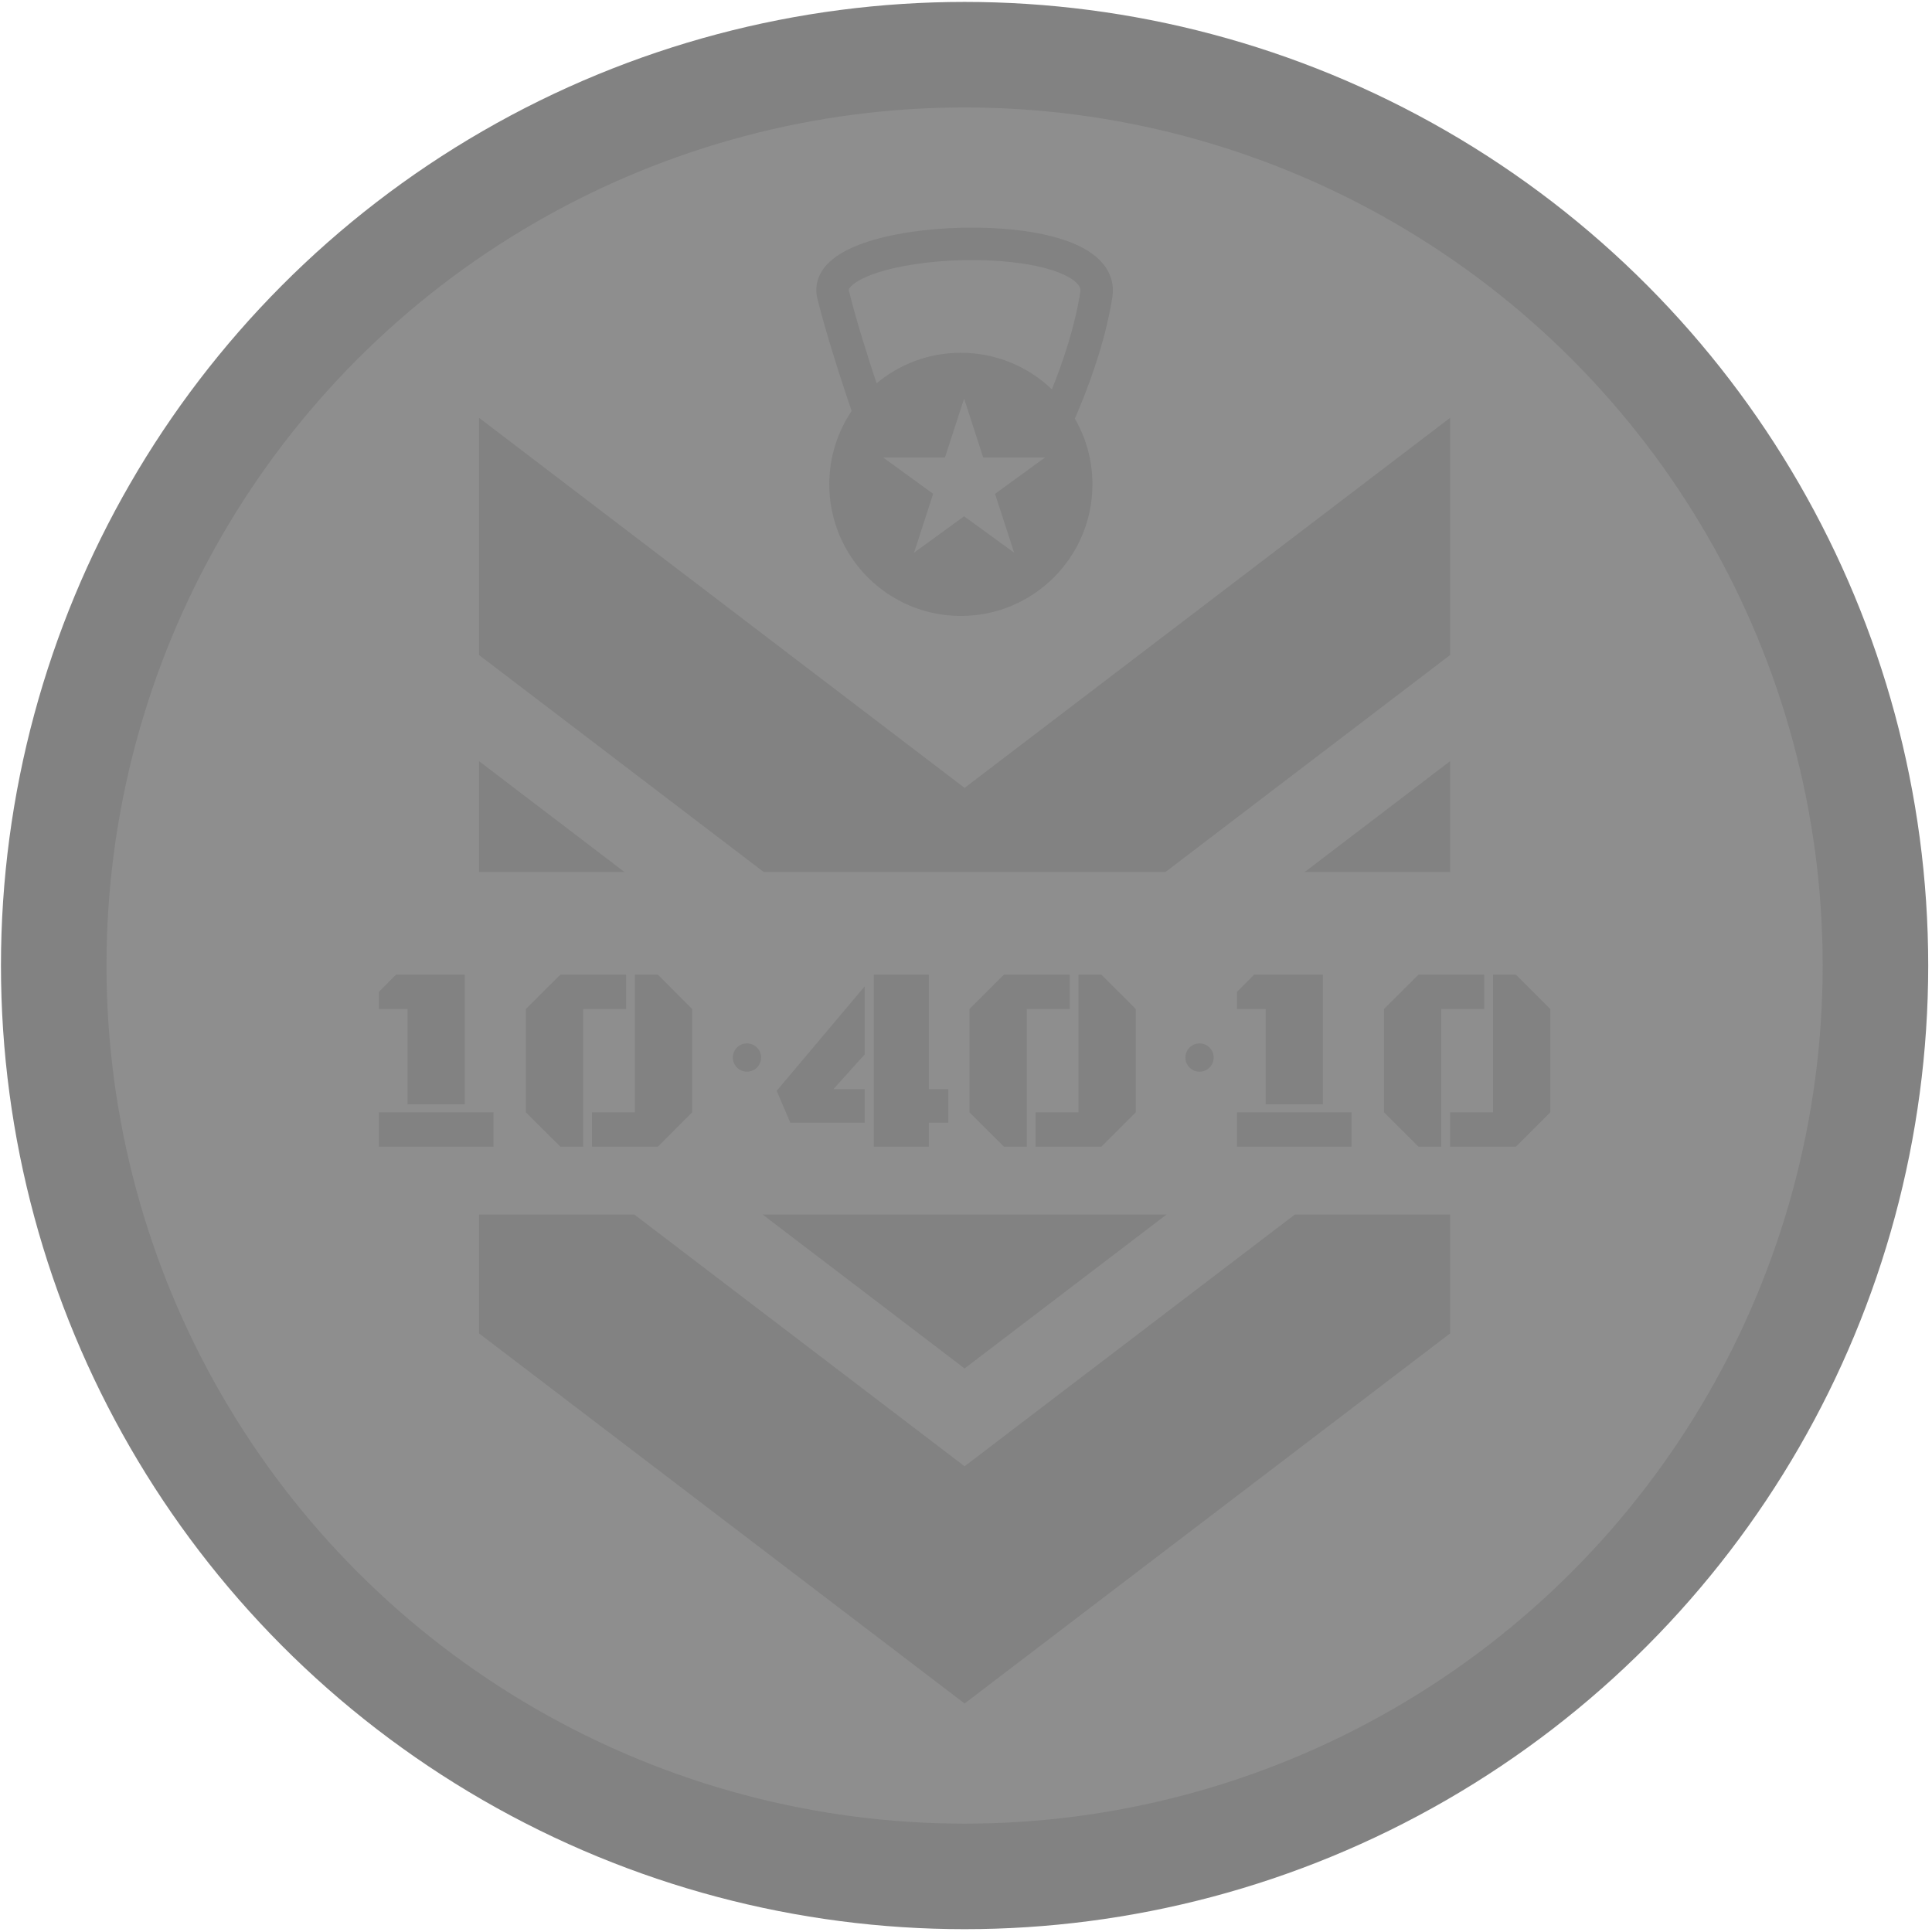 <svg width="476" height="476" viewBox="0 0 476 476" fill="none" xmlns="http://www.w3.org/2000/svg">
<circle cx="237.652" cy="237.888" r="224.416" fill="#8E8E8E" stroke="#828282" stroke-width="26"/>
<path fill-rule="evenodd" clip-rule="evenodd" d="M270.77 63.916C273.204 66.28 274.651 69.467 274.056 73.237C272.559 82.717 269.339 92.09 266.544 99.019C265.945 100.502 265.363 101.88 264.818 103.131C267.574 107.898 269.151 113.432 269.151 119.334C269.151 137.238 254.637 151.753 236.732 151.753C218.828 151.753 204.314 137.238 204.314 119.334C204.314 112.641 206.342 106.422 209.817 101.257C209.438 100.146 209.038 98.959 208.623 97.715C206.231 90.537 203.331 81.363 201.386 73.583C200.464 69.891 202.014 66.776 204.323 64.587C206.505 62.518 209.589 60.995 212.877 59.851C219.529 57.536 228.473 56.283 237.244 56.099C246.006 55.915 255.054 56.788 261.887 59.023C265.28 60.132 268.475 61.687 270.77 63.916ZM266.153 71.989C264.796 80.583 261.84 89.283 259.164 95.929C253.34 90.346 245.437 86.915 236.732 86.915C228.831 86.915 221.59 89.742 215.965 94.439C213.644 87.443 210.952 78.86 209.148 71.642C209.146 71.636 209.144 71.629 209.142 71.621C209.103 71.484 209.014 71.164 209.828 70.392C210.815 69.456 212.67 68.394 215.506 67.407C221.099 65.46 229.14 64.271 237.412 64.097C245.694 63.923 253.749 64.778 259.401 66.626C262.251 67.558 264.144 68.633 265.197 69.655C266.111 70.543 266.273 71.23 266.153 71.989ZM242.241 112.709L237.531 98.215L232.821 112.709H217.581L229.911 121.668L225.201 136.162L237.531 127.204L249.861 136.162L245.151 121.668L257.481 112.709H242.241Z" fill="#828282"/>
<path fill-rule="evenodd" clip-rule="evenodd" d="M287.141 214.843H188.163L118.031 161.388V102.941L237.652 194.118L357.273 102.941V161.388L287.141 214.843ZM118.031 187.536L153.857 214.843H118.031V187.536ZM156.255 299.214H118.031V328.525L237.652 419.702L357.273 328.525V299.214H319.049L237.652 361.255L156.255 299.214ZM357.273 187.536V214.843H321.447L357.273 187.536ZM237.652 337.16L287.436 299.214H187.868L237.652 337.16Z" fill="#828282"/>
<path d="M93.345 244.379L97.561 240.131H114.519V272.1H100.403V248.595H93.345V244.379ZM93.345 274.048H121.577V282.512H93.345V274.048Z" fill="#828282"/>
<path d="M170.536 274.048L162.073 282.512H145.849V274.048H156.42V240.131H162.073L170.536 248.595V274.048ZM143.678 282.512H138.057L129.562 274.048V248.595L138.057 240.131H154.249V248.595H143.678V282.512Z" fill="#828282"/>
<path d="M228.853 268.332H233.644V276.603H228.853V282.512H215.28V240.131H228.853V268.332ZM191.359 268.747L213.044 243.006V259.773L205.348 268.332H213.044V276.603H194.713L191.359 268.747Z" fill="#828282"/>
<path d="M279.824 274.048L271.361 282.512H255.137V274.048H265.708V240.131H271.361L279.824 248.595V274.048ZM252.965 282.512H247.344L238.849 274.048V248.595L247.344 240.131H263.536V248.595H252.965V282.512Z" fill="#828282"/>
<path d="M304.767 244.379L308.983 240.131H325.941V272.1H311.825V248.595H304.767V244.379ZM304.767 274.048H332.999V282.512H304.767V274.048Z" fill="#828282"/>
<path d="M381.958 274.048L373.495 282.512H357.271V274.048H367.842V240.131H373.495L381.958 248.595V274.048ZM355.099 282.512H349.478L340.983 274.048V248.595L349.478 240.131H365.67V248.595H355.099V282.512Z" fill="#828282"/>
<circle cx="184.036" cy="260.554" r="3.484" fill="#828282"/>
<circle cx="295.538" cy="260.554" r="3.484" fill="#828282"/>
</svg>
